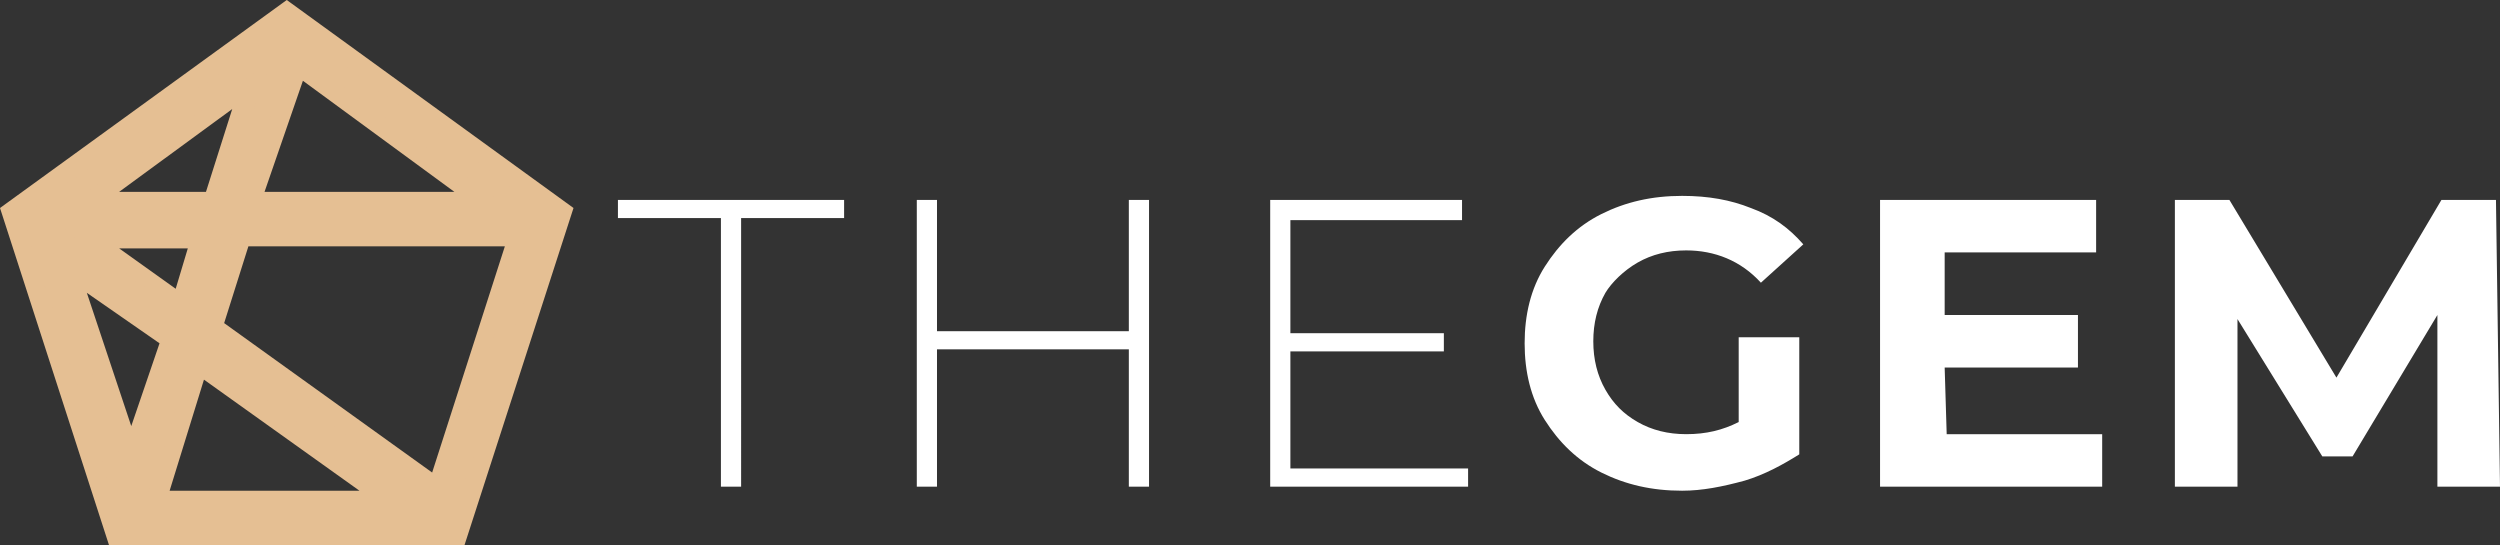 <?xml version="1.0" encoding="utf-8"?>
<!-- Generator: Adobe Illustrator 24.3.0, SVG Export Plug-In . SVG Version: 6.00 Build 0)  -->
<svg version="1.1" id="Layer_1" xmlns="http://www.w3.org/2000/svg" xmlns:xlink="http://www.w3.org/1999/xlink" x="0px" y="0px"
	 viewBox="0 0 123.8 27" style="enable-background:new 0 0 123.8 27;" xml:space="preserve">
<rect x="0" y="0" width="123.8" height="27" fill="#333333" stroke="none"/>
<style type="text/css">
	.st0{fill:#FFFFFF;}
	.st1{fill:#E5BF93;}
</style>
<g>
	<g>
		<path class="st0" d="M81.1,13c0.7-0.4,1.5-0.6,2.4-0.6c1.4,0,2.7,0.5,3.7,1.6l2.1-1.9c-0.7-0.8-1.5-1.4-2.6-1.8
			c-1-0.4-2.1-0.6-3.4-0.6c-1.5,0-2.8,0.3-4,0.9c-1.2,0.6-2.1,1.5-2.8,2.6c-0.7,1.1-1,2.4-1,3.8s0.3,2.7,1,3.8
			c0.7,1.1,1.6,2,2.8,2.6c1.2,0.6,2.5,0.9,4,0.9c1,0,2-0.2,3.1-0.5c1-0.3,1.9-0.8,2.7-1.3v-5.8h-3v4.2c-0.8,0.4-1.6,0.6-2.6,0.6
			c-0.9,0-1.7-0.2-2.4-0.6c-0.7-0.4-1.2-0.9-1.6-1.6s-0.6-1.5-0.6-2.4c0-0.9,0.2-1.7,0.6-2.4C79.8,14,80.4,13.4,81.1,13z M96.3,18.2
			h6.6v-2.6h-6.6v-3.1h7.5V9.9H93.1v14.2h11v-2.6h-7.7L96.3,18.2L96.3,18.2z M123.6,9.9h-2.7l-5.2,8.8l-5.3-8.8h-2.7v14.2h3.1v-8.3
			l4.2,6.8h1.5l4.2-7v8.5h3.1L123.6,9.9z M30.6,10.8h5.1v13.3h1V10.8h5.1V9.9H30.6V10.8z M55.9,16.4h-9.5V9.9h-1v14.2h1v-6.8h9.5
			v6.8h1V9.9h-1V16.4z M63.9,17.4h7.6v-0.9h-7.6v-5.6h8.5v-1h-9.5v14.2h9.8v-0.9h-8.8C63.9,23.2,63.9,17.4,63.9,17.4z"/>
	</g>
</g>
<g>
	<g>
		<g>
			<path class="st1" d="M27.1,10L15.3,1.4l-1.1-0.8l-0.8,0.6L1.7,9.7L1.4,10l-0.8,0.6l0.3,0.9L1,11.9l4.5,13.9l0.3,0.9h1.4h14.5h0.9
				l0.5-1.3l4.4-13.5l0.4-1.3L27.1,10z M14.7,3.2l9.2,6.7H12.5l0.6-1.7L14.7,3.2z M12.4,4.1L11,8.6l-0.4,1.3H4.5L12.4,4.1z
				 M9.5,13.4L9,15l-4.4-3.2h5.5L9.5,13.4z M6.4,22.7l-3-9.4l4.9,3.6L6.4,22.7z M7.7,24.7l1.7-5.4L9.8,18l3.7,2.7l5.6,4l0,0H7.7z
				 M21.5,24.2l-6.6-4.8l-4.4-3.2l0.7-2.2l0.7-2.2h13.6L21.5,24.2z"/>
		</g>
	</g>
	<g>
		<g>
			<path class="st1" d="M23,27H5.4L0,10.3L14.2,0l14.2,10.3L23,27z M6.1,26.1h16.2l5-15.4L14.2,1.2L1.1,10.7L6.1,26.1z M20.6,25.2
				H7.1l2.6-7.9L20.6,25.2z M8.4,24.3h9.4l-7.7-5.5L8.4,24.3z M21.7,24.9L9.9,16.3l1.7-5h14.6L21.7,24.9z M11.1,16l10.3,7.4L25,12.2
				H12.3L11.1,16z M6.4,24.1L2.5,12l6.4,4.6L6.4,24.1z M4.3,14.5l2.2,6.6L7.9,17L4.3,14.5z M9.2,15.7l-6.1-4.4h7.5L9.2,15.7z
				 M5.9,12.3l2.8,2l0.6-2H5.9z M25.3,10.4H11.9l2.6-7.9L25.3,10.4z M13.1,9.5h9.4L15,4L13.1,9.5z M10.9,10.4H3L13.4,3L10.9,10.4z
				 M5.9,9.5h4.3l1.3-4.1L5.9,9.5z"/>
		</g>
	</g>
</g>
</svg>
